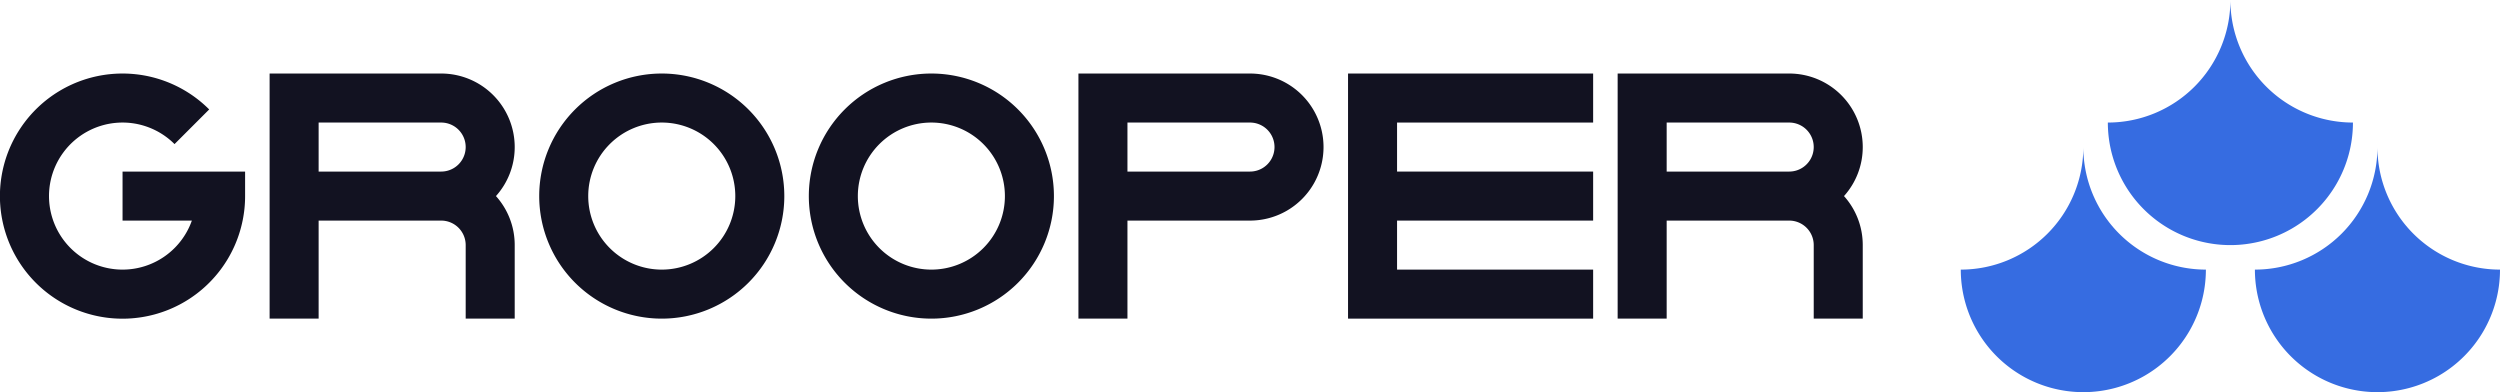 <svg xmlns="http://www.w3.org/2000/svg" viewBox="0 0 1020 160"><defs><style>.cls-1{fill:#366ce1;}.cls-2{fill:#121221;}</style></defs><title>grooper</title><g id="Слой_2" data-name="Слой 2"><g id="Work_space" data-name="Work space"><g id="grooper"><path class="cls-1" d="M960,50a50,50,0,0,1-100,0A50.005,50.005,0,0,0,910,0,50.005,50.005,0,0,0,960,50Z"/><path class="cls-1" d="M900,110a50,50,0,0,1-100,0,50.005,50.005,0,0,0,50-50A50.005,50.005,0,0,0,900,110Z"/><path class="cls-1" d="M1020,110a50,50,0,0,1-100,0,50.005,50.005,0,0,0,50-50A50.005,50.005,0,0,0,1020,110Z"/><polygon class="cls-2" points="570 50 570 70 650 70 650 90 570 90 570 110 650 110 650 130 550 130 550 30 650 30 650 50 570 50"/><path class="cls-2" d="M760,60a30,30,0,0,0-30-30H660V130h20V90h50a10,10,0,0,1,10,10v30h20V100a29.862,29.862,0,0,0-7.65-20A29.862,29.862,0,0,0,760,60ZM680,70V50h50a10,10,0,0,1,0,20Z"/><path class="cls-2" d="M210,60a30,30,0,0,0-30-30H110V130h20V90h50a10,10,0,0,1,10,10v30h20V100a29.862,29.862,0,0,0-7.65-20A29.862,29.862,0,0,0,210,60ZM130,70V50h50a10,10,0,0,1,0,20Z"/><path class="cls-2" d="M270,30a50,50,0,1,0,50,50A50.005,50.005,0,0,0,270,30Zm0,80a30,30,0,1,1,30-30A30,30,0,0,1,270,110Z"/><path class="cls-2" d="M380,30a50,50,0,1,0,50,50A50.005,50.005,0,0,0,380,30Zm0,80a30,30,0,1,1,30-30A30,30,0,0,1,380,110Z"/><path class="cls-2" d="M100,70V80a49.16,49.16,0,0,1-1.01,10A50.013,50.013,0,1,1,85.35,44.65L71.21,58.79A30,30,0,1,0,78.28,90H50V70Z"/><path class="cls-2" d="M510,30H440V130h20V90h50a30,30,0,0,0,0-60Zm0,40H460V50h50a10,10,0,0,1,0,20Z"/></g></g></g></svg>
